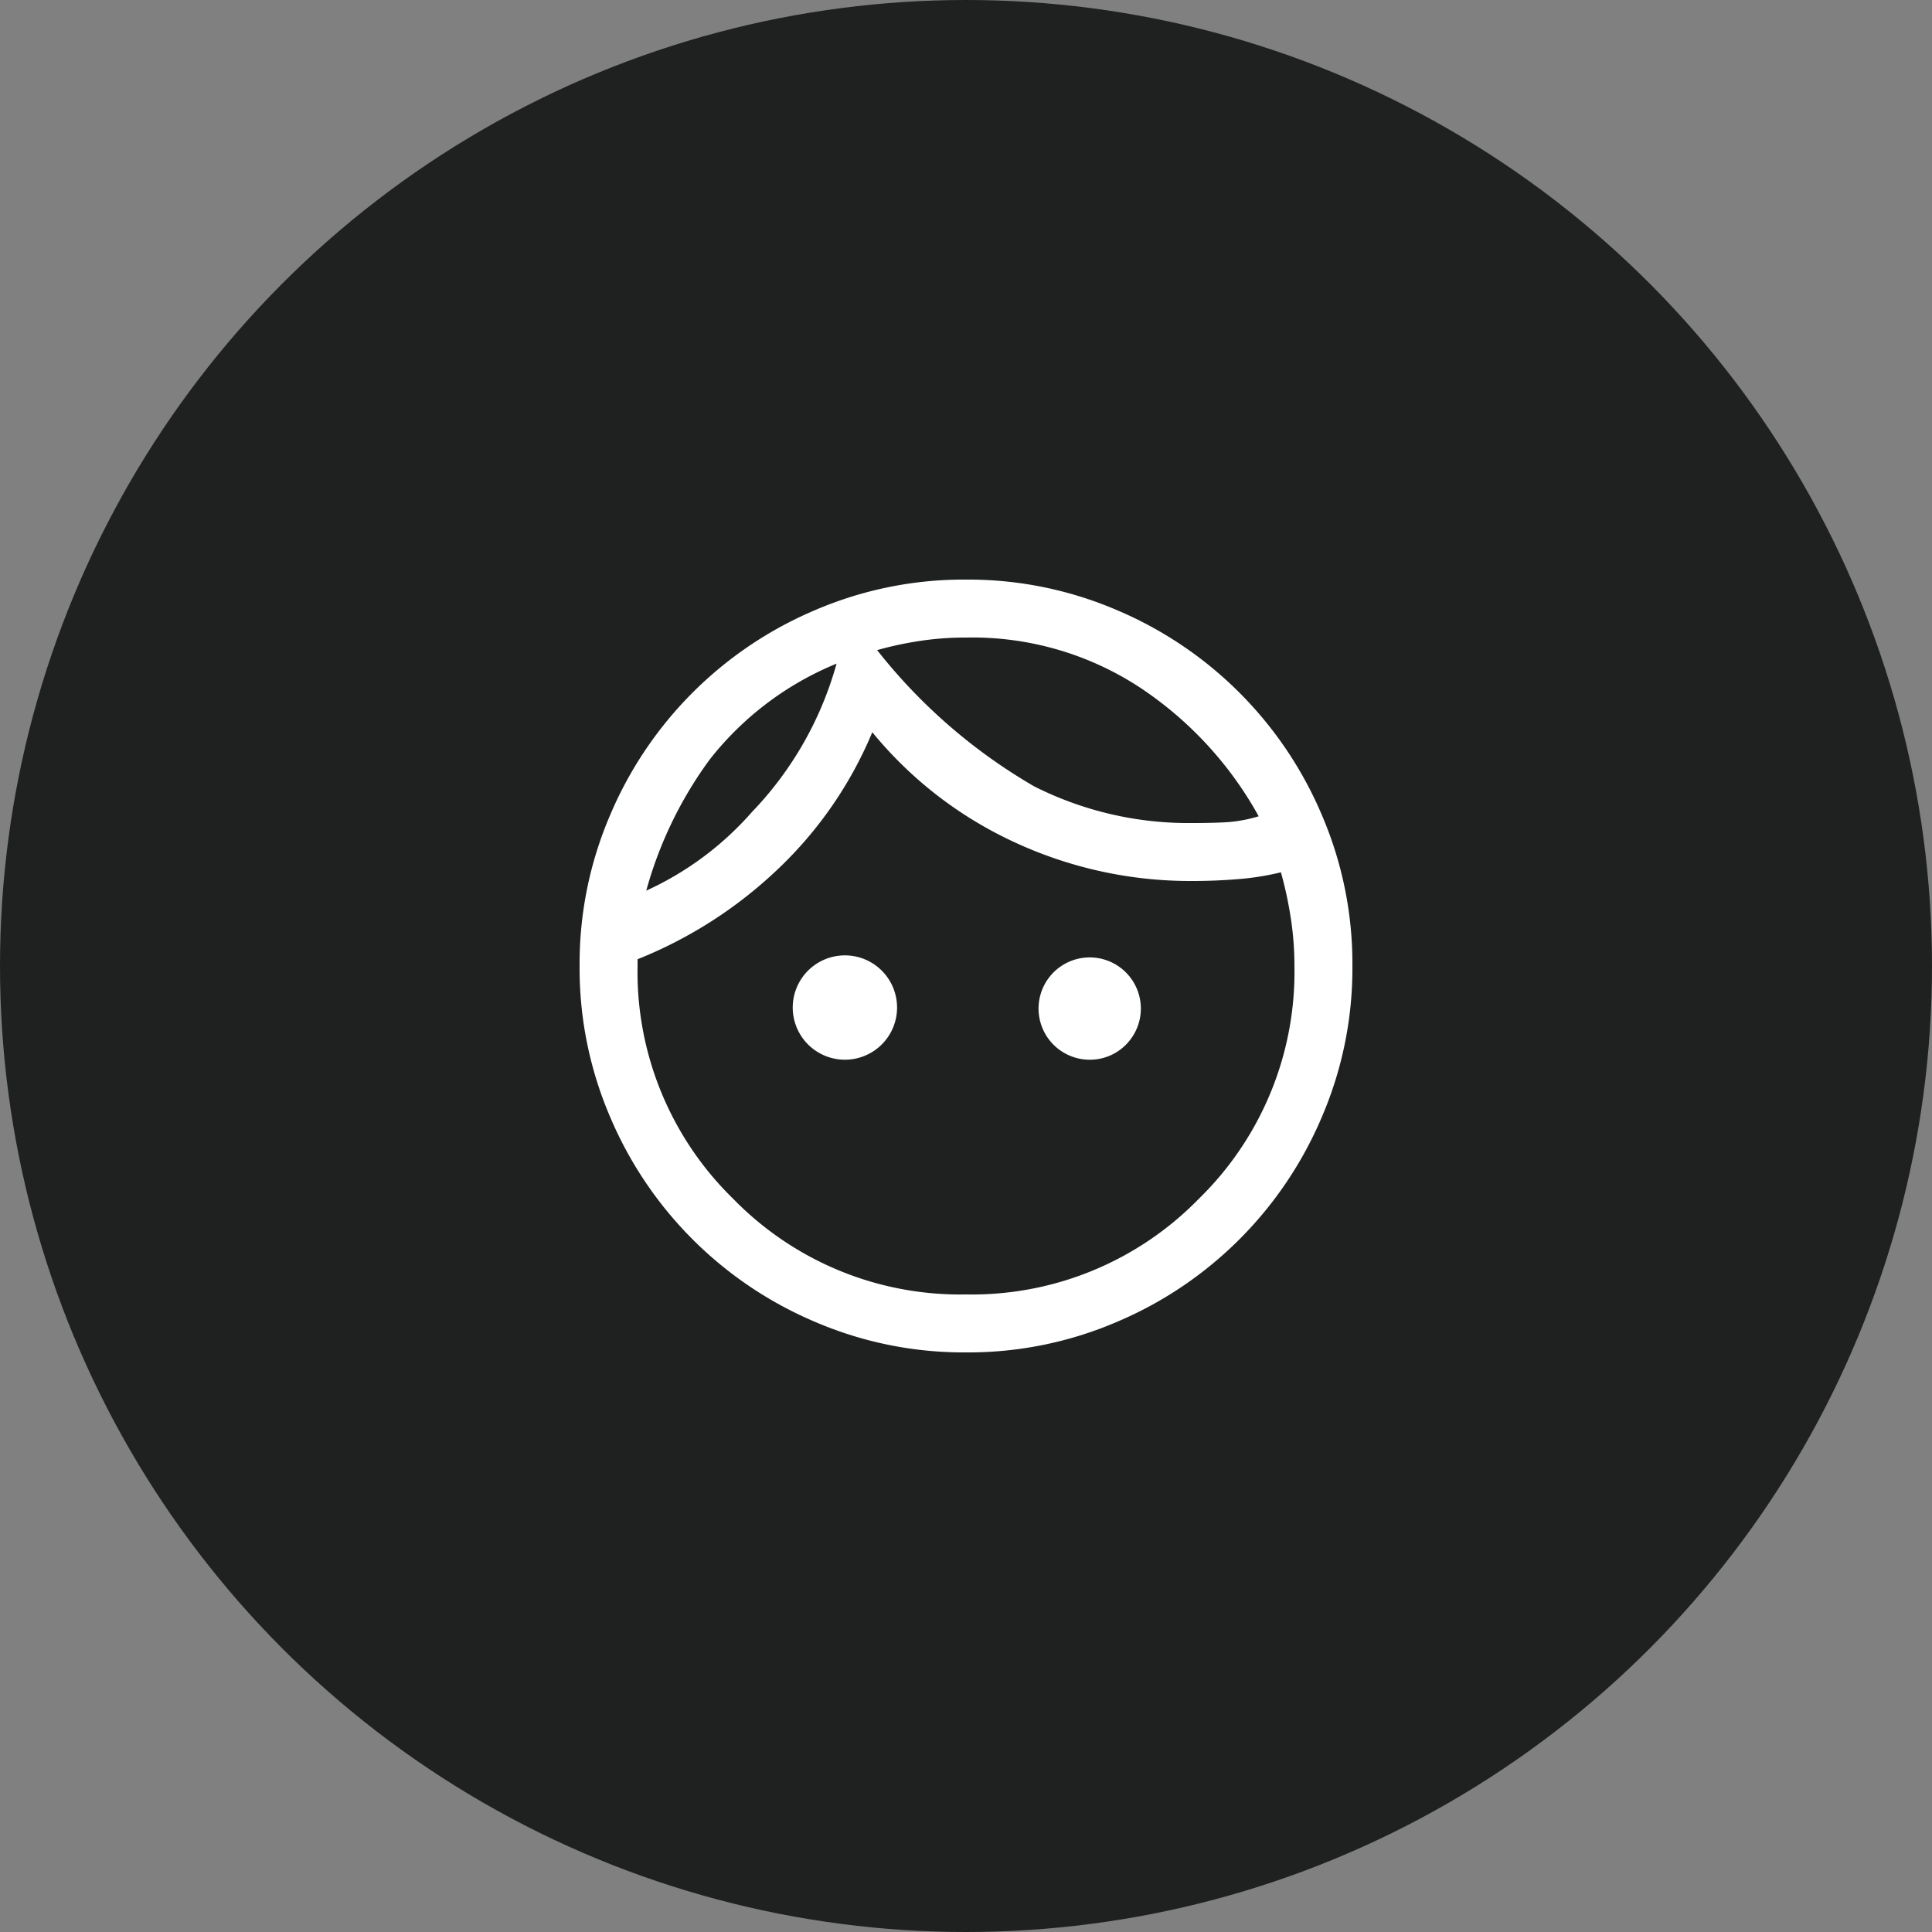 <svg xmlns="http://www.w3.org/2000/svg" xmlns:xlink="http://www.w3.org/1999/xlink" width="80" height="80" viewBox="0 0 80 80">
  <rect x="0" y="0" width="80" height="80" fill="#808080" stroke="none"/>
  <defs>
    <clipPath id="clip-path">
      <rect id="長方形_234" data-name="長方形 234" width="32" height="32" fill="#fff"/>
    </clipPath>
  </defs>
  <g id="environment_icon__parental" data-name="environment_icon_ parental" transform="translate(-715 -2073)">
    <circle id="楕円形_14" data-name="楕円形 14" cx="40" cy="40" r="40" transform="translate(715 2073)" fill="#1f2020"/>
    <g id="グループ_732" data-name="グループ 732" transform="translate(739 2097)">
      <g id="グループ_731" data-name="グループ 731" clip-path="url(#clip-path)">
        <path id="パス_278" data-name="パス 278" d="M10.96,19.88a2.16,2.16,0,1,1,1.54-3.7,2.16,2.16,0,0,1-1.54,3.7m10.12,0a2.118,2.118,0,1,1,1.54-.62,2.09,2.09,0,0,1-1.54.62M16,29.6a13.121,13.121,0,0,0,9.64-3.96A13.121,13.121,0,0,0,29.6,16a12.919,12.919,0,0,0-.16-2.04,15.755,15.755,0,0,0-.4-1.84,11.051,11.051,0,0,1-1.74.28q-.94.08-1.94.08a17.284,17.284,0,0,1-7.34-1.6,16.562,16.562,0,0,1-5.9-4.56,16.614,16.614,0,0,1-3.9,5.66A18.221,18.221,0,0,1,2.4,15.72V16a13.121,13.121,0,0,0,3.96,9.64A13.121,13.121,0,0,0,16,29.6M16,32a15.578,15.578,0,0,1-6.24-1.26,15.975,15.975,0,0,1-8.5-8.5A15.578,15.578,0,0,1,0,16,15.578,15.578,0,0,1,1.26,9.76a15.975,15.975,0,0,1,8.5-8.5A15.578,15.578,0,0,1,16,0a15.578,15.578,0,0,1,6.24,1.26,15.975,15.975,0,0,1,8.5,8.5A15.578,15.578,0,0,1,32,16a15.578,15.578,0,0,1-1.26,6.24,15.975,15.975,0,0,1-8.5,8.5A15.578,15.578,0,0,1,16,32M12.32,2.92a22.871,22.871,0,0,0,6.5,5.64,14.178,14.178,0,0,0,6.54,1.52q.96,0,1.52-.04a5.9,5.9,0,0,0,1.24-.24,15.232,15.232,0,0,0-4.9-5.32A12.653,12.653,0,0,0,16,2.4a12.438,12.438,0,0,0-2.04.16,14.049,14.049,0,0,0-1.64.36M2.76,12.88A12.994,12.994,0,0,0,7.14,9.62a14.423,14.423,0,0,0,3.5-6.14A12.87,12.87,0,0,0,5.38,7.46a16.636,16.636,0,0,0-2.62,5.42" fill="#fff"/>
      </g>
    </g>
  </g>
</svg>
